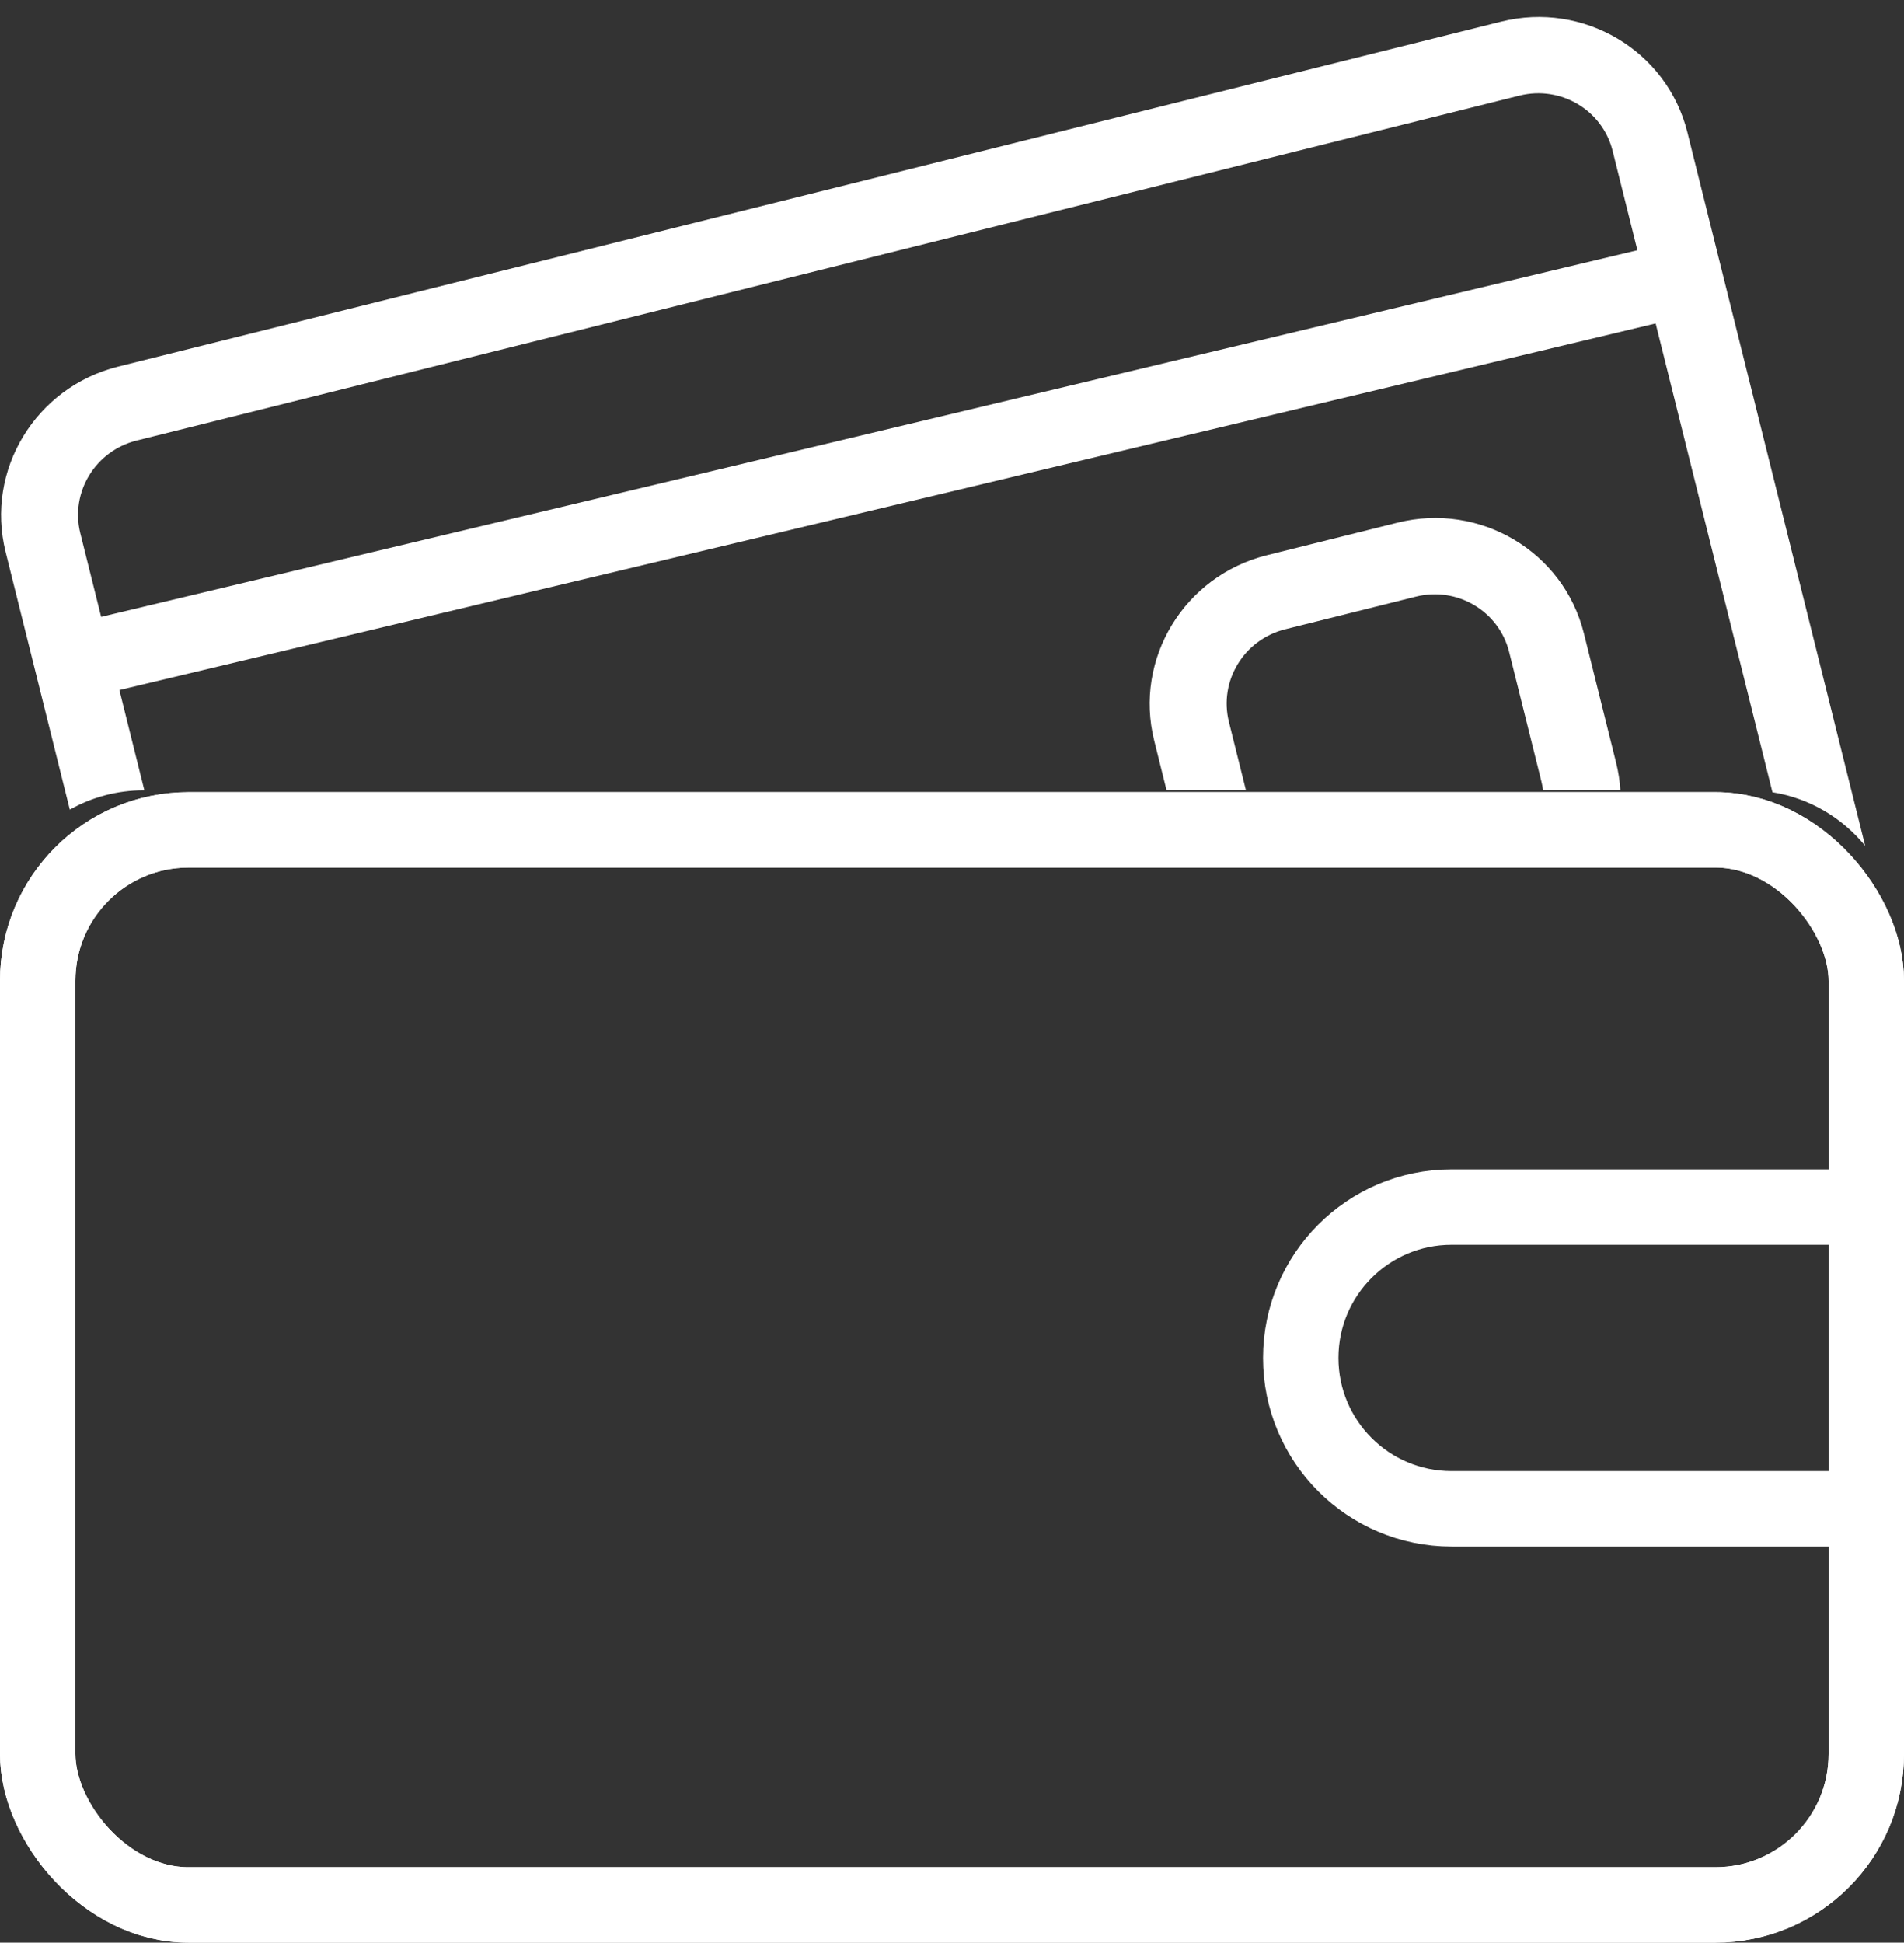 <svg width="101px" height="103px" viewBox="0 0 101 103" version="1.1" xmlns="http://www.w3.org/2000/svg" xmlns:xlink="http://www.w3.org/1999/xlink">
    <rect x="0" y="0" width="101" height="103" fill="#333333" stroke="none"/>
    <g id="Page-1" stroke="none" stroke-width="1" fill="none" fill-rule="evenodd">
        <g id="Artboard" transform="translate(-570, -415)">
            <g id="payments-copy-3" transform="translate(570, 415)">
                <path d="M89.509,7.015 L98.941,44.848 C97.73,43.364 95.997,42.322 94.022,42.004 L85.545,8.003 C85.005,5.837 82.792,4.523 80.603,5.069 L7.246,23.359 C5.057,23.905 3.72,26.103 4.26,28.27 L7.658,41.901 L7.624,41.902 C6.2,41.902 4.862,42.274 3.704,42.927 L0.296,29.258 C-0.784,24.925 1.89,20.528 6.268,19.437 L79.625,1.147 C84.003,0.055 88.429,2.682 89.509,7.015 Z M84.019,33.579 L85.73,40.443 C85.851,40.93 85.925,41.418 85.955,41.901 L81.854,41.901 C81.834,41.745 81.805,41.588 81.766,41.432 L80.054,34.568 C79.514,32.402 77.302,31.088 75.112,31.634 L68.175,33.364 C65.986,33.909 64.649,36.108 65.189,38.274 L66.093,41.901 L61.882,41.901 L61.225,39.263 C60.145,34.93 62.819,30.533 67.197,29.441 L74.135,27.712 C78.513,26.62 82.938,29.247 84.019,33.579 Z" id="Combined-Shape" fill="#FFFFFF" fill-rule="nonzero"></path>
                <rect id="Rectangle" stroke="#FFFFFF" stroke-width="4" x="2" y="44" width="97" height="57" rx="8"></rect>
                <rect id="Rectangle" stroke="#FFFFFF" stroke-width="4" x="2" y="44" width="97" height="57" rx="8"></rect>
                <path d="M99,80 L99,64 L77,64 C72.582,64 69,67.582 69,72 C69,76.418 72.582,80 77,80 L99,80 Z" id="Rectangle" stroke="#FFFFFF" stroke-width="4"></path>
                <line x1="6.464" y1="34.5" x2="87.624" y2="15.141" id="Line-7" stroke="#FFFFFF" stroke-width="4" stroke-linecap="square"></line>
            </g>
        </g>
    </g>
</svg>